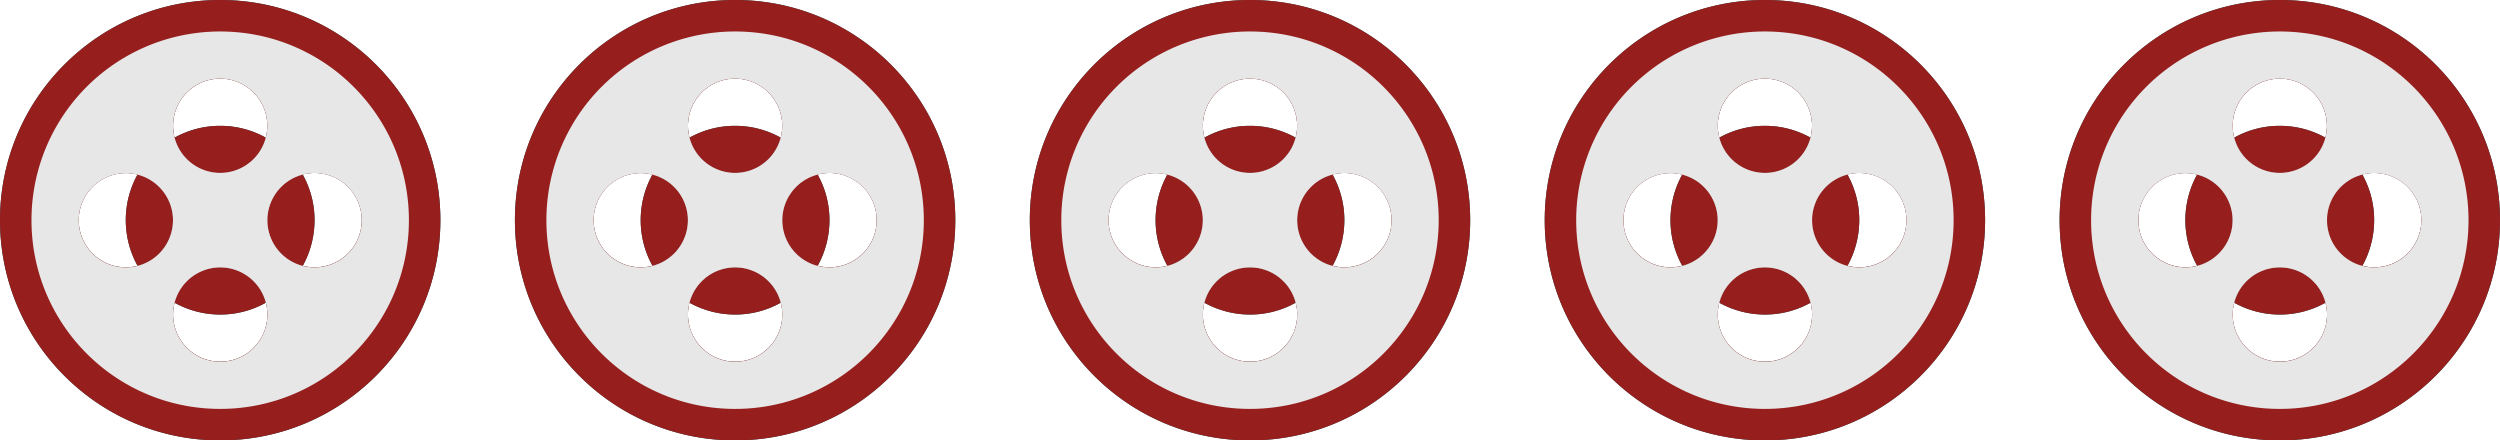 <svg xmlns="http://www.w3.org/2000/svg" viewBox="0 0 2620.42 461.6"><defs><style>.cls-1{fill:#145654;}.cls-2{fill:#e7e7e7;}.cls-3{fill:#961f1e;}</style></defs><title>5</title><g id="Layer_2" data-name="Layer 2"><g id="Layer_1-2" data-name="Layer 1"><g id="Layer_2-2" data-name="Layer 2"><g id="Layer_1-2-2" data-name="Layer 1-2"><path class="cls-1" d="M230.8,131.9A97.62,97.62,0,0,0,183,144.3a49.36,49.36,0,0,0,95.6,0A97.62,97.62,0,0,0,230.8,131.9Z"/><path class="cls-1" d="M230.8,329.7a97.62,97.62,0,0,0,47.8-12.4,49.36,49.36,0,0,0-95.6,0A98.43,98.43,0,0,0,230.8,329.7Z"/><path class="cls-1" d="M329.7,230.8A97.62,97.62,0,0,0,317.3,183a49.39,49.39,0,0,0,0,95.7A99.38,99.38,0,0,0,329.7,230.8Z"/><path class="cls-1" d="M144.2,182.9a98.7,98.7,0,0,0,0,95.7,49.39,49.39,0,0,0,0-95.7Z"/><path class="cls-1" d="M230.8,0C103.3,0,0,103.3,0,230.8S103.3,461.6,230.8,461.6,461.6,358.3,461.6,230.8,358.2,0,230.8,0Zm0,82.4a49.4,49.4,0,1,1-49.4,49.4h0A49.38,49.38,0,0,1,230.8,82.4ZM131.9,280.2a49.4,49.4,0,1,1,49.4-49.4h0a49.38,49.38,0,0,1-49.4,49.4Zm98.9,98.9a49.45,49.45,0,1,1,49.5-49.5,49.4,49.4,0,0,1-49.5,49.5Zm98.9-98.9a49.45,49.45,0,1,1,49.5-49.5,49.4,49.4,0,0,1-49.5,49.5Z"/><path class="cls-2" d="M230.8,33A197.73,197.73,0,0,0,33,230.8c0,109.3,88.6,197.8,197.8,197.8S428.6,340,428.6,230.8,340,33,230.8,33Zm0,49.4a49.4,49.4,0,1,1-49.4,49.4h0a49.31,49.31,0,0,1,49.4-49.4ZM131.9,280.3a49.4,49.4,0,1,1,49.4-49.4h0a49.51,49.51,0,0,1-49.4,49.4Zm98.9,98.9a49.45,49.45,0,1,1,49.5-49.5,49.4,49.4,0,0,1-49.5,49.5Zm98.9-98.9a49.45,49.45,0,1,1,49.5-49.5,49.4,49.4,0,0,1-49.5,49.5Z"/><path class="cls-3" d="M230.8,131.9A97.62,97.62,0,0,0,183,144.3a49.36,49.36,0,0,0,95.6,0A97.62,97.62,0,0,0,230.8,131.9Z"/><path class="cls-3" d="M230.8,329.7a97.62,97.62,0,0,0,47.8-12.4,49.36,49.36,0,0,0-95.6,0A98.43,98.43,0,0,0,230.8,329.7Z"/><path class="cls-3" d="M329.7,230.8A97.62,97.62,0,0,0,317.3,183a49.39,49.39,0,0,0,0,95.7A99.38,99.38,0,0,0,329.7,230.8Z"/><path class="cls-3" d="M144.2,182.9a98.7,98.7,0,0,0,0,95.7,49.39,49.39,0,0,0,0-95.7Z"/><path class="cls-3" d="M230.8,0C103.3,0,0,103.3,0,230.8S103.3,461.6,230.8,461.6,461.6,358.3,461.6,230.8,358.2,0,230.8,0Zm0,82.4a49.4,49.4,0,1,1-49.4,49.4h0A49.38,49.38,0,0,1,230.8,82.4ZM131.9,280.2a49.4,49.4,0,1,1,49.4-49.4h0a49.38,49.38,0,0,1-49.4,49.4Zm98.9,98.9a49.45,49.45,0,1,1,49.5-49.5,49.4,49.4,0,0,1-49.5,49.5Zm98.9-98.9a49.45,49.45,0,1,1,49.5-49.5,49.4,49.4,0,0,1-49.5,49.5Z"/><path class="cls-2" d="M230.8,33A197.73,197.73,0,0,0,33,230.8c0,109.3,88.6,197.8,197.8,197.8S428.6,340,428.6,230.8,340,33,230.8,33Zm0,49.4a49.4,49.4,0,1,1-49.4,49.4h0a49.31,49.31,0,0,1,49.4-49.4ZM131.9,280.3a49.4,49.4,0,1,1,49.4-49.4h0a49.51,49.51,0,0,1-49.4,49.4Zm98.9,98.9a49.45,49.45,0,1,1,49.5-49.5,49.4,49.4,0,0,1-49.5,49.5Zm98.9-98.9a49.45,49.45,0,1,1,49.5-49.5,49.4,49.4,0,0,1-49.5,49.5Z"/></g></g><g id="Layer_2-3" data-name="Layer 2"><g id="Layer_1-2-3" data-name="Layer 1-2"><path class="cls-1" d="M770.52,131.9a97.62,97.62,0,0,0-47.8,12.4,49.36,49.36,0,0,0,95.6,0A97.62,97.62,0,0,0,770.52,131.9Z"/><path class="cls-1" d="M770.52,329.7a97.62,97.62,0,0,0,47.8-12.4,49.36,49.36,0,0,0-95.6,0A98.43,98.43,0,0,0,770.52,329.7Z"/><path class="cls-1" d="M869.42,230.8A97.62,97.62,0,0,0,857,183a49.39,49.39,0,0,0,0,95.7A99.38,99.38,0,0,0,869.42,230.8Z"/><path class="cls-1" d="M683.92,182.9a98.7,98.7,0,0,0,0,95.7,49.39,49.39,0,0,0,0-95.7Z"/><path class="cls-1" d="M770.52,0C643,0,539.72,103.3,539.72,230.8S643,461.6,770.52,461.6s230.8-103.3,230.8-230.8S897.92,0,770.52,0Zm0,82.4a49.4,49.4,0,1,1-49.4,49.4h0A49.38,49.38,0,0,1,770.52,82.4Zm-98.9,197.8A49.4,49.4,0,1,1,721,230.8h0a49.38,49.38,0,0,1-49.4,49.4Zm98.9,98.9A49.45,49.45,0,1,1,820,329.6a49.4,49.4,0,0,1-49.5,49.5Zm98.9-98.9a49.45,49.45,0,1,1,49.5-49.5,49.4,49.4,0,0,1-49.5,49.5Z"/><path class="cls-2" d="M770.52,33a197.73,197.73,0,0,0-197.8,197.8c0,109.3,88.6,197.8,197.8,197.8s197.8-88.6,197.8-197.8S879.72,33,770.52,33Zm0,49.4a49.4,49.4,0,1,1-49.4,49.4h0a49.31,49.31,0,0,1,49.4-49.4Zm-98.9,197.9A49.4,49.4,0,1,1,721,230.9h0a49.51,49.51,0,0,1-49.4,49.4Zm98.9,98.9A49.45,49.45,0,1,1,820,329.7a49.4,49.4,0,0,1-49.5,49.5Zm98.9-98.9a49.45,49.45,0,1,1,49.5-49.5,49.4,49.4,0,0,1-49.5,49.5Z"/><path class="cls-3" d="M770.52,131.9a97.62,97.62,0,0,0-47.8,12.4,49.36,49.36,0,0,0,95.6,0A97.62,97.62,0,0,0,770.52,131.9Z"/><path class="cls-3" d="M770.52,329.7a97.62,97.62,0,0,0,47.8-12.4,49.36,49.36,0,0,0-95.6,0A98.43,98.43,0,0,0,770.52,329.7Z"/><path class="cls-3" d="M869.42,230.8A97.62,97.62,0,0,0,857,183a49.39,49.39,0,0,0,0,95.7A99.38,99.38,0,0,0,869.42,230.8Z"/><path class="cls-3" d="M683.92,182.9a98.7,98.7,0,0,0,0,95.7,49.39,49.39,0,0,0,0-95.7Z"/><path class="cls-3" d="M770.52,0C643,0,539.72,103.3,539.72,230.8S643,461.6,770.52,461.6s230.8-103.3,230.8-230.8S897.92,0,770.52,0Zm0,82.4a49.4,49.4,0,1,1-49.4,49.4h0A49.38,49.38,0,0,1,770.52,82.4Zm-98.9,197.8A49.4,49.4,0,1,1,721,230.8h0a49.38,49.38,0,0,1-49.4,49.4Zm98.9,98.9A49.45,49.45,0,1,1,820,329.6a49.4,49.4,0,0,1-49.5,49.5Zm98.9-98.9a49.45,49.45,0,1,1,49.5-49.5,49.4,49.4,0,0,1-49.5,49.5Z"/><path class="cls-2" d="M770.52,33a197.73,197.73,0,0,0-197.8,197.8c0,109.3,88.6,197.8,197.8,197.8s197.8-88.6,197.8-197.8S879.72,33,770.52,33Zm0,49.4a49.4,49.4,0,1,1-49.4,49.4h0a49.31,49.31,0,0,1,49.4-49.4Zm-98.9,197.9A49.4,49.4,0,1,1,721,230.9h0a49.51,49.51,0,0,1-49.4,49.4Zm98.9,98.9A49.45,49.45,0,1,1,820,329.7a49.4,49.4,0,0,1-49.5,49.5Zm98.9-98.9a49.45,49.45,0,1,1,49.5-49.5,49.4,49.4,0,0,1-49.5,49.5Z"/></g></g><g id="Layer_2-4" data-name="Layer 2"><g id="Layer_1-2-4" data-name="Layer 1-2"><path class="cls-1" d="M1310.22,131.9a97.62,97.62,0,0,0-47.8,12.4,49.36,49.36,0,0,0,95.6,0A97.62,97.62,0,0,0,1310.22,131.9Z"/><path class="cls-1" d="M1310.22,329.7a97.62,97.62,0,0,0,47.8-12.4,49.36,49.36,0,0,0-95.6,0A98.43,98.43,0,0,0,1310.22,329.7Z"/><path class="cls-1" d="M1409.12,230.8a97.62,97.62,0,0,0-12.4-47.8,49.39,49.39,0,0,0,0,95.7A99.38,99.38,0,0,0,1409.12,230.8Z"/><path class="cls-1" d="M1223.62,182.9a98.7,98.7,0,0,0,0,95.7,49.39,49.39,0,0,0,0-95.7Z"/><path class="cls-1" d="M1310.22,0c-127.5,0-230.8,103.3-230.8,230.8s103.3,230.8,230.8,230.8S1541,358.3,1541,230.8,1437.62,0,1310.22,0Zm0,82.4a49.4,49.4,0,1,1-49.4,49.4h0A49.38,49.38,0,0,1,1310.22,82.4Zm-98.9,197.8a49.4,49.4,0,1,1,49.4-49.4h0a49.38,49.38,0,0,1-49.4,49.4Zm98.9,98.9a49.45,49.45,0,1,1,49.5-49.5,49.4,49.4,0,0,1-49.5,49.5Zm98.9-98.9a49.45,49.45,0,1,1,49.5-49.5,49.4,49.4,0,0,1-49.5,49.5Z"/><path class="cls-2" d="M1310.22,33a197.73,197.73,0,0,0-197.8,197.8c0,109.3,88.6,197.8,197.8,197.8S1508,340,1508,230.8,1419.42,33,1310.22,33Zm0,49.4a49.4,49.4,0,1,1-49.4,49.4h0a49.31,49.31,0,0,1,49.4-49.4Zm-98.9,197.9a49.4,49.4,0,1,1,49.4-49.4h0a49.51,49.51,0,0,1-49.4,49.4Zm98.9,98.9a49.45,49.45,0,1,1,49.5-49.5,49.4,49.4,0,0,1-49.5,49.5Zm98.9-98.9a49.45,49.45,0,1,1,49.5-49.5,49.4,49.4,0,0,1-49.5,49.5Z"/><path class="cls-3" d="M1310.22,131.9a97.62,97.62,0,0,0-47.8,12.4,49.36,49.36,0,0,0,95.6,0A97.62,97.62,0,0,0,1310.22,131.9Z"/><path class="cls-3" d="M1310.22,329.7a97.62,97.62,0,0,0,47.8-12.4,49.36,49.36,0,0,0-95.6,0A98.43,98.43,0,0,0,1310.22,329.7Z"/><path class="cls-3" d="M1409.12,230.8a97.62,97.62,0,0,0-12.4-47.8,49.39,49.39,0,0,0,0,95.7A99.38,99.38,0,0,0,1409.12,230.8Z"/><path class="cls-3" d="M1223.62,182.9a98.7,98.7,0,0,0,0,95.7,49.39,49.39,0,0,0,0-95.7Z"/><path class="cls-3" d="M1310.22,0c-127.5,0-230.8,103.3-230.8,230.8s103.3,230.8,230.8,230.8S1541,358.3,1541,230.8,1437.62,0,1310.22,0Zm0,82.4a49.4,49.4,0,1,1-49.4,49.4h0A49.38,49.38,0,0,1,1310.22,82.4Zm-98.9,197.8a49.4,49.4,0,1,1,49.4-49.4h0a49.38,49.38,0,0,1-49.4,49.4Zm98.9,98.9a49.45,49.45,0,1,1,49.5-49.5,49.4,49.4,0,0,1-49.5,49.5Zm98.9-98.9a49.45,49.45,0,1,1,49.5-49.5,49.4,49.4,0,0,1-49.5,49.5Z"/><path class="cls-2" d="M1310.22,33a197.73,197.73,0,0,0-197.8,197.8c0,109.3,88.6,197.8,197.8,197.8S1508,340,1508,230.8,1419.42,33,1310.22,33Zm0,49.4a49.4,49.4,0,1,1-49.4,49.4h0a49.31,49.31,0,0,1,49.4-49.4Zm-98.9,197.9a49.4,49.4,0,1,1,49.4-49.4h0a49.51,49.51,0,0,1-49.4,49.4Zm98.9,98.9a49.45,49.45,0,1,1,49.5-49.5,49.4,49.4,0,0,1-49.5,49.5Zm98.9-98.9a49.45,49.45,0,1,1,49.5-49.5,49.4,49.4,0,0,1-49.5,49.5Z"/></g></g><g id="Layer_2-5" data-name="Layer 2"><g id="Layer_1-2-5" data-name="Layer 1-2"><path class="cls-1" d="M1849.92,131.9a97.62,97.62,0,0,0-47.8,12.4,49.36,49.36,0,0,0,95.6,0A97.62,97.62,0,0,0,1849.92,131.9Z"/><path class="cls-1" d="M1849.92,329.7a97.62,97.62,0,0,0,47.8-12.4,49.36,49.36,0,0,0-95.6,0A98.43,98.43,0,0,0,1849.92,329.7Z"/><path class="cls-1" d="M1948.82,230.8a97.62,97.62,0,0,0-12.4-47.8,49.39,49.39,0,0,0,0,95.7A99.38,99.38,0,0,0,1948.82,230.8Z"/><path class="cls-1" d="M1763.32,182.9a98.7,98.7,0,0,0,0,95.7,49.39,49.39,0,0,0,0-95.7Z"/><path class="cls-1" d="M1849.92,0c-127.5,0-230.8,103.3-230.8,230.8s103.3,230.8,230.8,230.8,230.8-103.3,230.8-230.8S1977.32,0,1849.92,0Zm0,82.4a49.4,49.4,0,1,1-49.4,49.4h0A49.38,49.38,0,0,1,1849.92,82.4ZM1751,280.2a49.4,49.4,0,1,1,49.4-49.4h0a49.38,49.38,0,0,1-49.4,49.4Zm98.9,98.9a49.45,49.45,0,1,1,49.5-49.5,49.4,49.4,0,0,1-49.5,49.5Zm98.9-98.9a49.45,49.45,0,1,1,49.5-49.5,49.4,49.4,0,0,1-49.5,49.5Z"/><path class="cls-2" d="M1849.92,33a197.73,197.73,0,0,0-197.8,197.8c0,109.3,88.6,197.8,197.8,197.8s197.8-88.6,197.8-197.8S1959.12,33,1849.92,33Zm0,49.4a49.4,49.4,0,1,1-49.4,49.4h0a49.31,49.31,0,0,1,49.4-49.4ZM1751,280.3a49.4,49.4,0,1,1,49.4-49.4h0a49.51,49.51,0,0,1-49.4,49.4Zm98.9,98.9a49.45,49.45,0,1,1,49.5-49.5,49.4,49.4,0,0,1-49.5,49.5Zm98.9-98.9a49.45,49.45,0,1,1,49.5-49.5,49.4,49.4,0,0,1-49.5,49.5Z"/><path class="cls-3" d="M1849.92,131.9a97.62,97.62,0,0,0-47.8,12.4,49.36,49.36,0,0,0,95.6,0A97.62,97.62,0,0,0,1849.92,131.9Z"/><path class="cls-3" d="M1849.92,329.7a97.62,97.62,0,0,0,47.8-12.4,49.36,49.36,0,0,0-95.6,0A98.43,98.43,0,0,0,1849.92,329.7Z"/><path class="cls-3" d="M1948.82,230.8a97.62,97.62,0,0,0-12.4-47.8,49.39,49.39,0,0,0,0,95.7A99.38,99.38,0,0,0,1948.82,230.8Z"/><path class="cls-3" d="M1763.32,182.9a98.7,98.7,0,0,0,0,95.7,49.39,49.39,0,0,0,0-95.7Z"/><path class="cls-3" d="M1849.92,0c-127.5,0-230.8,103.3-230.8,230.8s103.3,230.8,230.8,230.8,230.8-103.3,230.8-230.8S1977.32,0,1849.92,0Zm0,82.4a49.4,49.4,0,1,1-49.4,49.4h0A49.38,49.38,0,0,1,1849.92,82.4ZM1751,280.2a49.4,49.4,0,1,1,49.4-49.4h0a49.38,49.38,0,0,1-49.4,49.4Zm98.9,98.9a49.45,49.45,0,1,1,49.5-49.5,49.4,49.4,0,0,1-49.5,49.5Zm98.9-98.9a49.45,49.45,0,1,1,49.5-49.5,49.4,49.4,0,0,1-49.5,49.5Z"/><path class="cls-2" d="M1849.92,33a197.73,197.73,0,0,0-197.8,197.8c0,109.3,88.6,197.8,197.8,197.8s197.8-88.6,197.8-197.8S1959.12,33,1849.92,33Zm0,49.4a49.4,49.4,0,1,1-49.4,49.4h0a49.31,49.31,0,0,1,49.4-49.4ZM1751,280.3a49.4,49.4,0,1,1,49.4-49.4h0a49.51,49.51,0,0,1-49.4,49.4Zm98.9,98.9a49.45,49.45,0,1,1,49.5-49.5,49.4,49.4,0,0,1-49.5,49.5Zm98.9-98.9a49.45,49.45,0,1,1,49.5-49.5,49.4,49.4,0,0,1-49.5,49.5Z"/></g></g><g id="Layer_2-6" data-name="Layer 2"><g id="Layer_1-2-6" data-name="Layer 1-2"><path class="cls-1" d="M2389.62,131.9a97.62,97.62,0,0,0-47.8,12.4,49.36,49.36,0,0,0,95.6,0A97.62,97.62,0,0,0,2389.62,131.9Z"/><path class="cls-1" d="M2389.62,329.7a97.62,97.62,0,0,0,47.8-12.4,49.36,49.36,0,0,0-95.6,0A98.43,98.43,0,0,0,2389.62,329.7Z"/><path class="cls-1" d="M2488.52,230.8a97.62,97.62,0,0,0-12.4-47.8,49.39,49.39,0,0,0,0,95.7A99.38,99.38,0,0,0,2488.52,230.8Z"/><path class="cls-1" d="M2303,182.9a98.7,98.7,0,0,0,0,95.7,49.39,49.39,0,0,0,0-95.7Z"/><path class="cls-1" d="M2389.62,0c-127.5,0-230.8,103.3-230.8,230.8s103.3,230.8,230.8,230.8,230.8-103.3,230.8-230.8S2517,0,2389.62,0Zm0,82.4a49.4,49.4,0,1,1-49.4,49.4h0A49.38,49.38,0,0,1,2389.62,82.4Zm-98.9,197.8a49.4,49.4,0,1,1,49.4-49.4h0a49.38,49.38,0,0,1-49.4,49.4Zm98.9,98.9a49.45,49.45,0,1,1,49.5-49.5,49.4,49.4,0,0,1-49.5,49.5Zm98.9-98.9a49.45,49.45,0,1,1,49.5-49.5,49.4,49.4,0,0,1-49.5,49.5Z"/><path class="cls-2" d="M2389.62,33a197.73,197.73,0,0,0-197.8,197.8c0,109.3,88.6,197.8,197.8,197.8s197.8-88.6,197.8-197.8S2498.82,33,2389.62,33Zm0,49.4a49.4,49.4,0,1,1-49.4,49.4h0a49.31,49.31,0,0,1,49.4-49.4Zm-98.9,197.9a49.4,49.4,0,1,1,49.4-49.4h0a49.51,49.51,0,0,1-49.4,49.4Zm98.9,98.9a49.45,49.45,0,1,1,49.5-49.5,49.4,49.4,0,0,1-49.5,49.5Zm98.9-98.9a49.45,49.45,0,1,1,49.5-49.5,49.4,49.4,0,0,1-49.5,49.5Z"/><path class="cls-3" d="M2389.62,131.9a97.62,97.62,0,0,0-47.8,12.4,49.36,49.36,0,0,0,95.6,0A97.62,97.62,0,0,0,2389.62,131.9Z"/><path class="cls-3" d="M2389.62,329.7a97.62,97.62,0,0,0,47.8-12.4,49.36,49.36,0,0,0-95.6,0A98.43,98.43,0,0,0,2389.62,329.7Z"/><path class="cls-3" d="M2488.52,230.8a97.62,97.62,0,0,0-12.4-47.8,49.39,49.39,0,0,0,0,95.7A99.38,99.38,0,0,0,2488.52,230.8Z"/><path class="cls-3" d="M2303,182.9a98.7,98.7,0,0,0,0,95.7,49.39,49.39,0,0,0,0-95.7Z"/><path class="cls-3" d="M2389.62,0c-127.5,0-230.8,103.3-230.8,230.8s103.3,230.8,230.8,230.8,230.8-103.3,230.8-230.8S2517,0,2389.62,0Zm0,82.4a49.4,49.4,0,1,1-49.4,49.4h0A49.38,49.38,0,0,1,2389.62,82.4Zm-98.9,197.8a49.4,49.4,0,1,1,49.4-49.4h0a49.38,49.38,0,0,1-49.4,49.4Zm98.9,98.9a49.45,49.45,0,1,1,49.5-49.5,49.4,49.4,0,0,1-49.5,49.5Zm98.9-98.9a49.45,49.45,0,1,1,49.5-49.5,49.4,49.4,0,0,1-49.5,49.5Z"/><path class="cls-2" d="M2389.62,33a197.73,197.73,0,0,0-197.8,197.8c0,109.3,88.6,197.8,197.8,197.8s197.8-88.6,197.8-197.8S2498.82,33,2389.62,33Zm0,49.4a49.4,49.4,0,1,1-49.4,49.4h0a49.31,49.31,0,0,1,49.4-49.4Zm-98.9,197.9a49.4,49.4,0,1,1,49.4-49.4h0a49.51,49.51,0,0,1-49.4,49.4Zm98.9,98.9a49.45,49.45,0,1,1,49.5-49.5,49.4,49.4,0,0,1-49.5,49.5Zm98.9-98.9a49.45,49.45,0,1,1,49.5-49.5,49.4,49.4,0,0,1-49.5,49.5Z"/></g></g></g></g></svg>